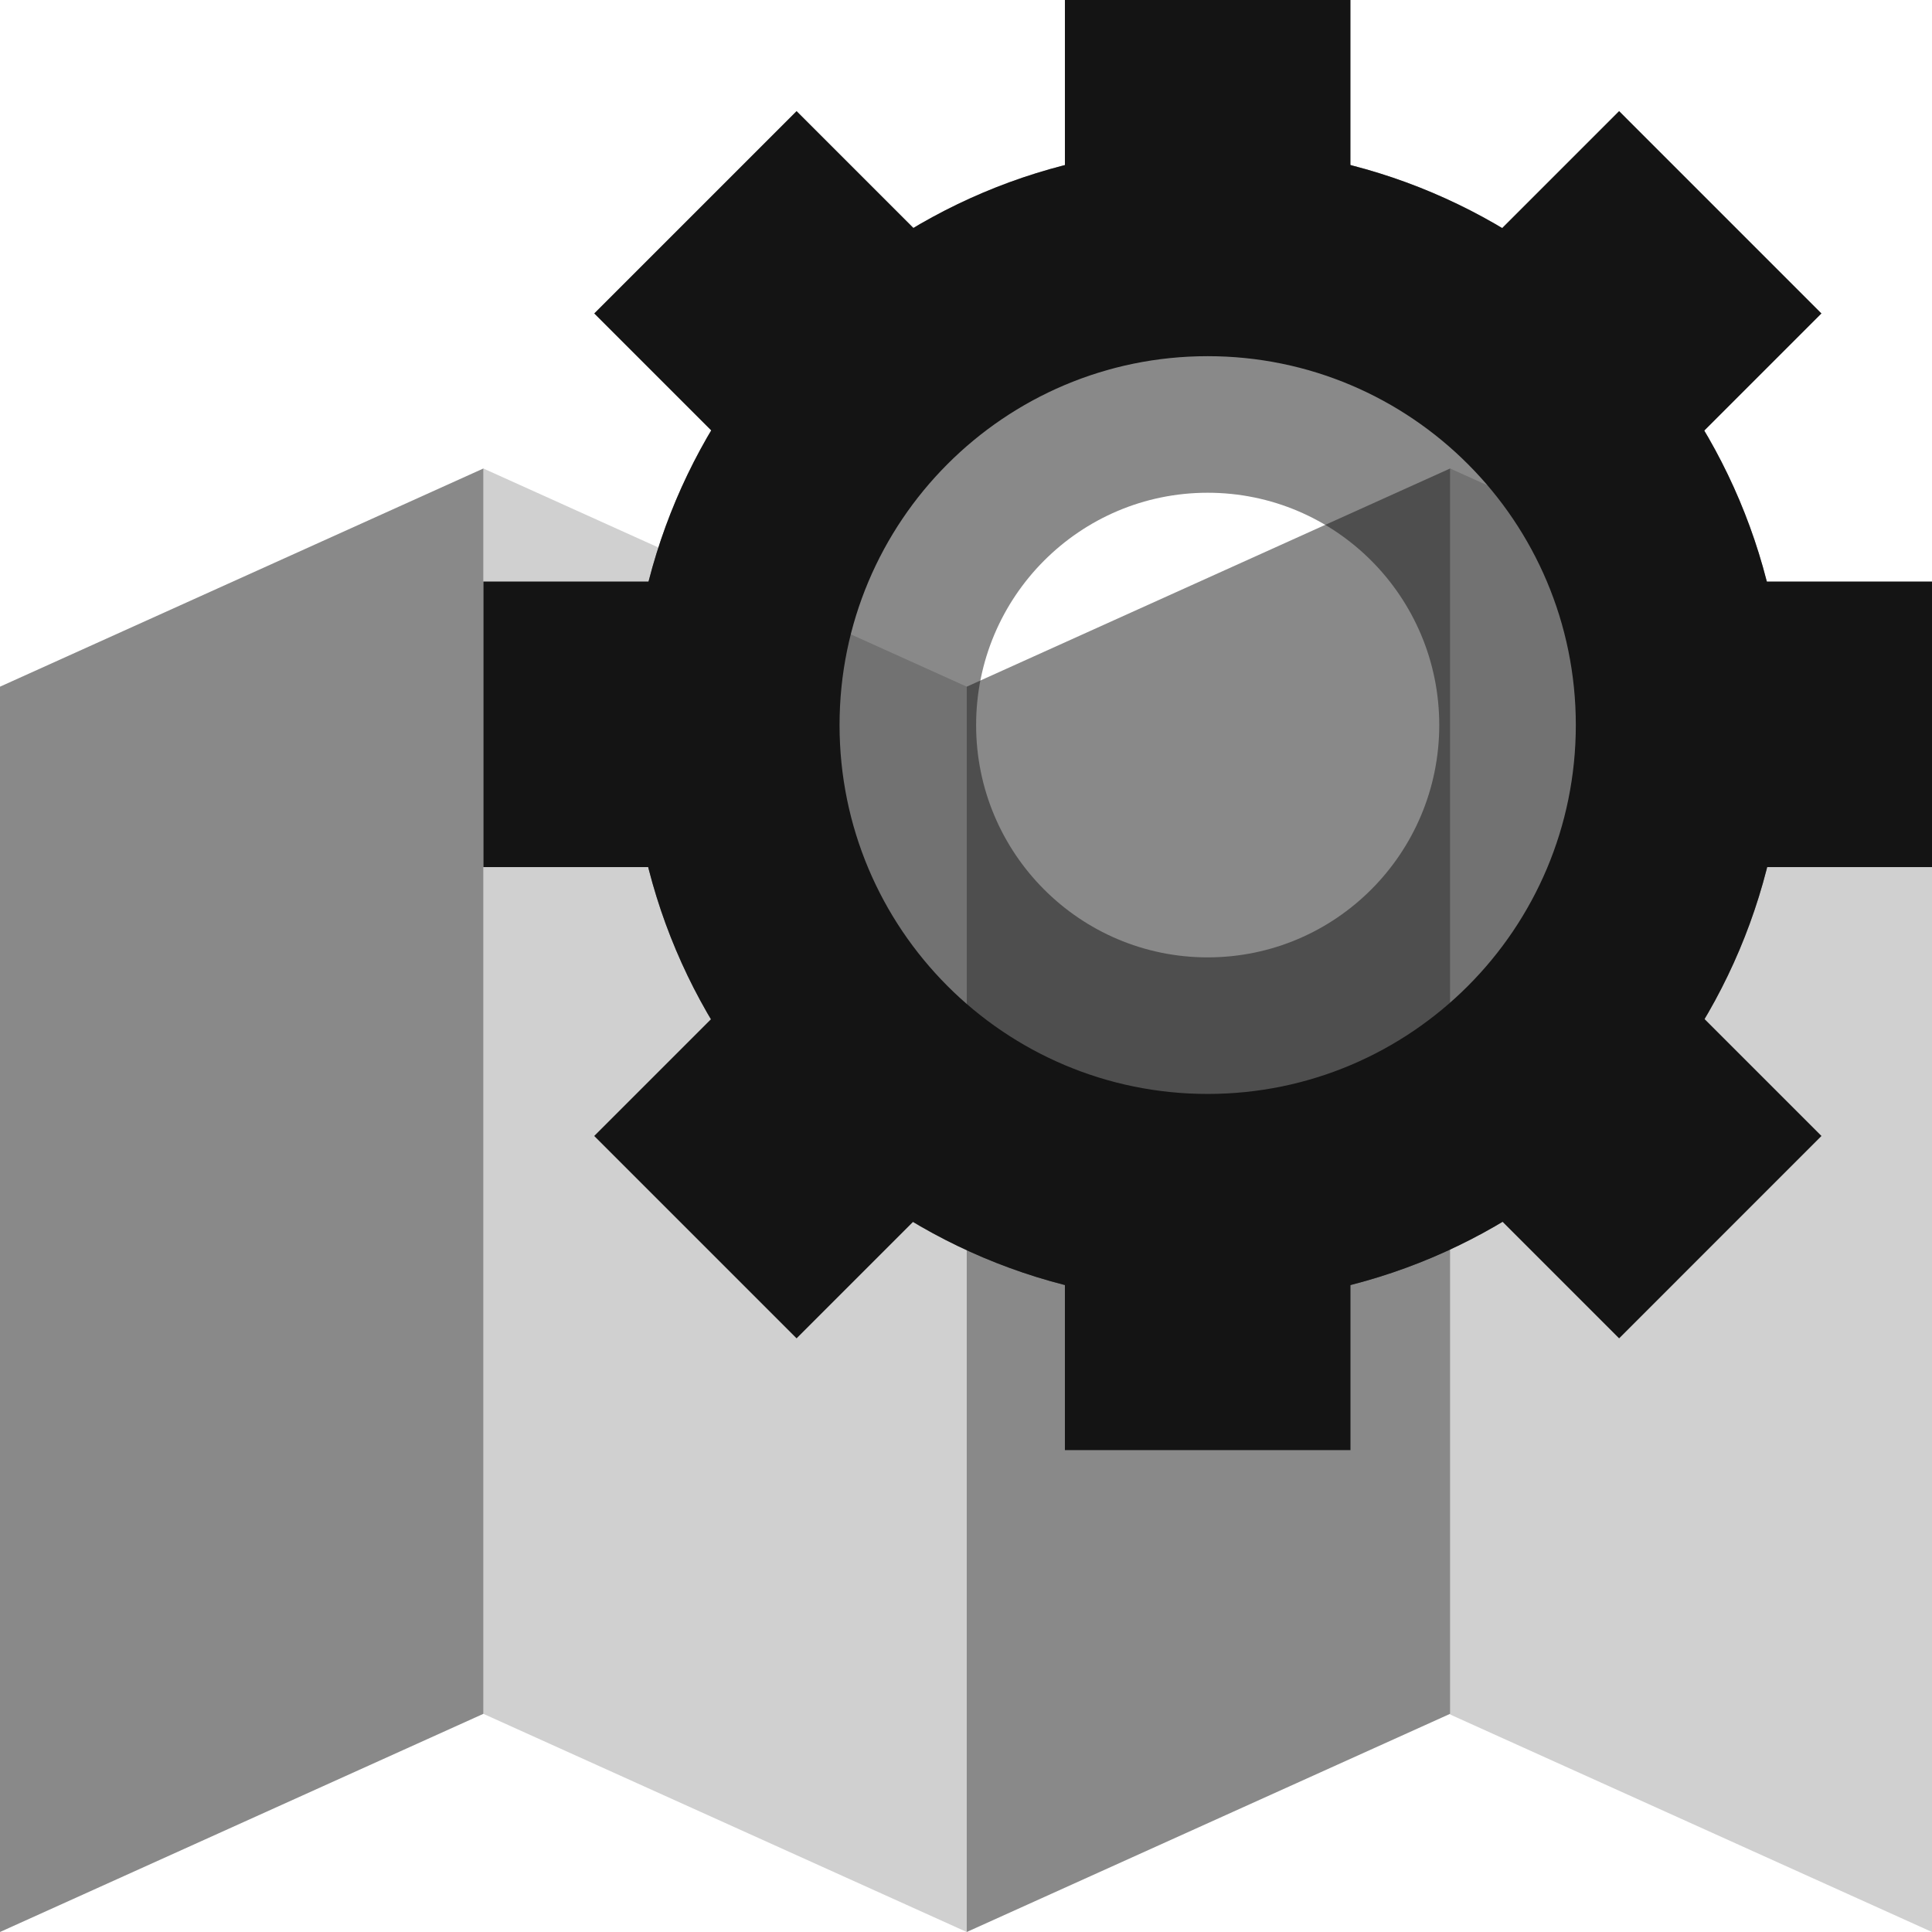 <svg width="1299" height="1299" xmlns="http://www.w3.org/2000/svg" xmlns:xlink="http://www.w3.org/1999/xlink" xml:space="preserve" overflow="hidden"><defs><clipPath id="clip0"><rect x="0" y="0" width="1299" height="1299"/></clipPath></defs><g clip-path="url(#clip0)"><rect x="0" y="0" width="1299" height="1299" fill="#FFFFFF" fill-opacity="0"/><path d="M0 325 146.692 0 984 0 837.308 325Z" fill="#141414" fill-rule="evenodd" fill-opacity="0.502" transform="matrix(6.12323e-17 1 1 -6.12323e-17 -2.10067e-14 315)"/><path d="M325 315 650 461.691 650 1299 325 1152.31Z" fill="#141414" fill-rule="evenodd" fill-opacity="0.2"/><path d="M0 325 146.692 0 984 0 837.308 325Z" fill="#141414" fill-rule="evenodd" fill-opacity="0.502" transform="matrix(6.12323e-17 1 1 -6.12323e-17 650 315)"/><path d="M975 315 1299 461.241 1299 1299 975 1152.76Z" fill="#141414" fill-rule="evenodd" fill-opacity="0.2"/><path d="M424 487.5C424 272.937 597.714 99 812 99 1026.29 99 1200 272.937 1200 487.5 1200 702.063 1026.29 876 812 876 597.714 876 424 702.063 424 487.5ZM656.303 487.5C656.303 573.765 726.011 643.697 812 643.697 897.988 643.697 967.696 573.765 967.696 487.5 967.696 401.235 897.988 331.303 812 331.303 726.011 331.303 656.303 401.235 656.303 487.5Z" fill="#141414" fill-rule="evenodd" fill-opacity="0.502"/><path d="M424 487.5C424 272.937 597.714 99 812 99 1026.29 99 1200 272.937 1200 487.5 1200 702.063 1026.29 876 812 876 597.714 876 424 702.063 424 487.5ZM564.479 487.5C564.479 624.478 675.298 735.52 812 735.52 948.702 735.52 1059.52 624.478 1059.52 487.5 1059.52 350.522 948.702 239.479 812 239.479 675.298 239.479 564.479 350.522 564.479 487.5Z" fill="#141414" fill-rule="evenodd"/><rect x="716" y="0" width="192" height="140" fill="#141414"/><rect x="716" y="834" width="192" height="141" fill="#141414"/><path d="M1224.69 763.783 1088.63 899.846 989.56 800.779 1125.62 664.716Z" fill="#141414" fill-rule="evenodd"/><path d="M634.659 173.752 498.596 309.815 399.529 210.748 535.592 74.685Z" fill="#141414" fill-rule="evenodd"/><rect x="1159" y="391" width="140" height="192" fill="#141414"/><rect x="325" y="391" width="140" height="192" fill="#141414"/><path d="M1088.63 74.685 1224.69 210.748 1125.62 309.815 989.559 173.752Z" fill="#141414" fill-rule="evenodd"/><path d="M498.595 664.716 634.658 800.779 535.591 899.846 399.528 763.783Z" fill="#141414" fill-rule="evenodd"/></g></svg>